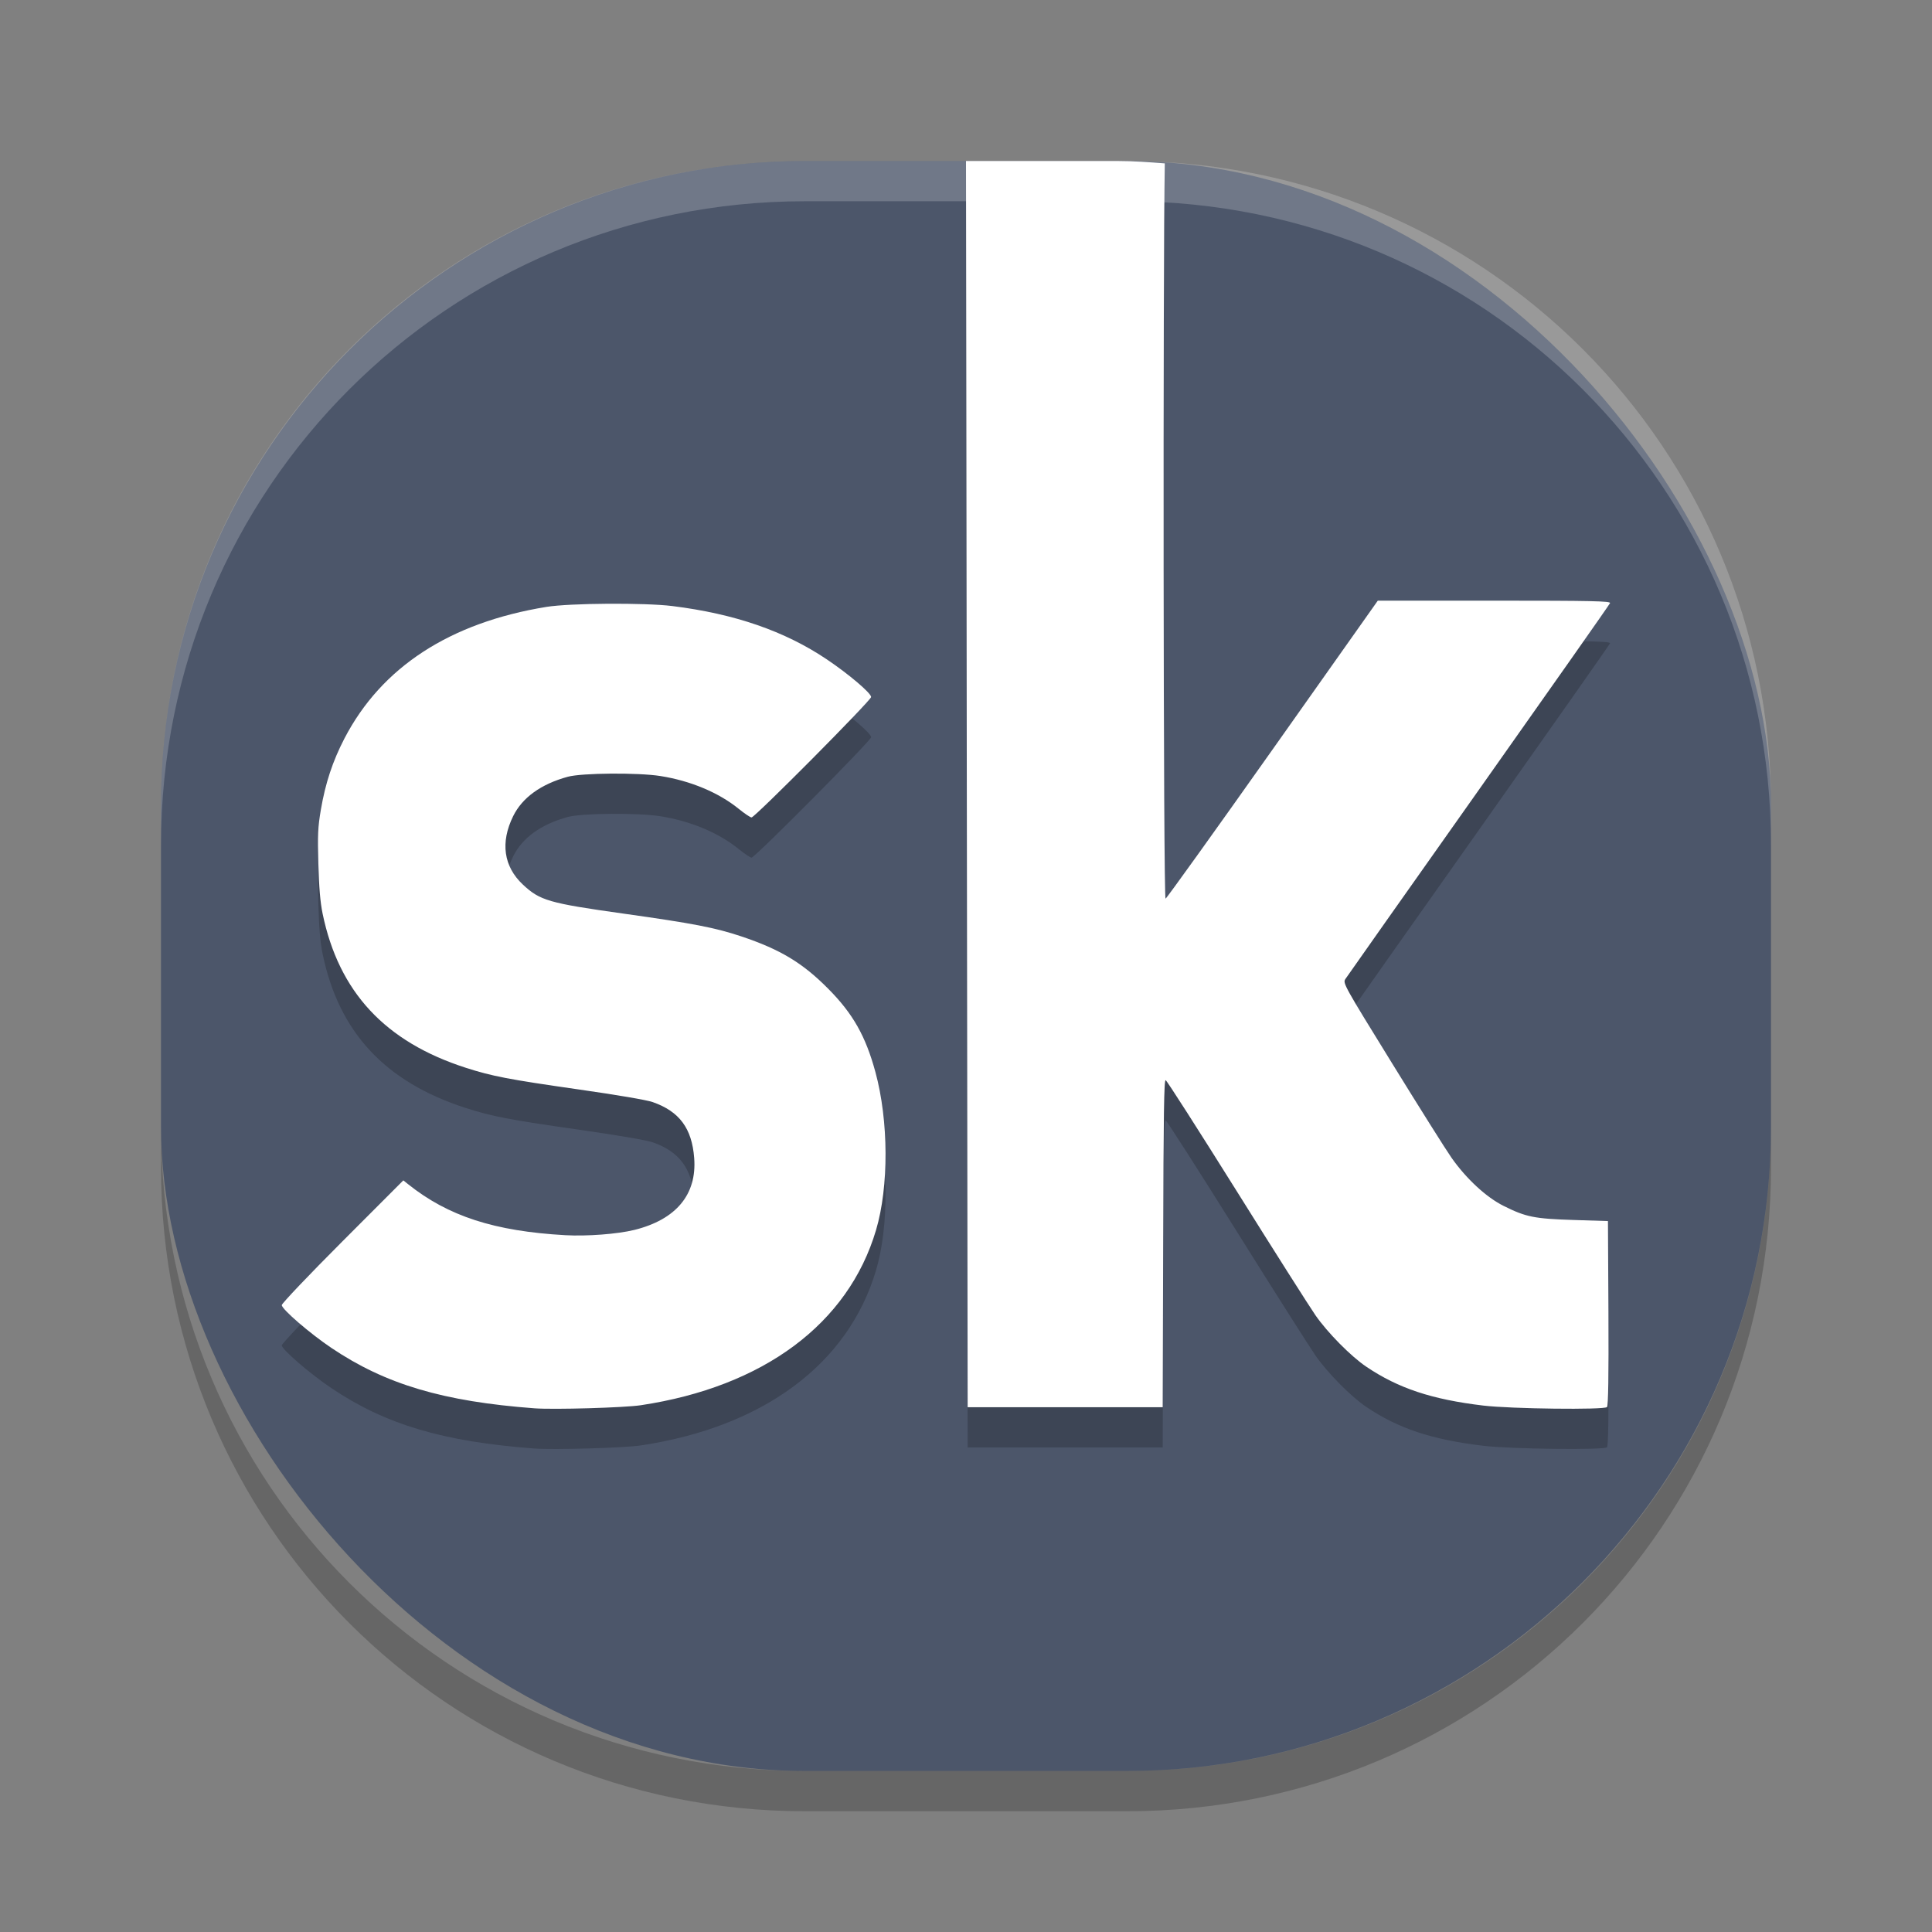 <?xml version="1.0" encoding="UTF-8" standalone="no"?>
<svg
   xmlns:dc="http://purl.org/dc/elements/1.1/"
   xmlns:cc="http://creativecommons.org/ns#"
   xmlns:rdf="http://www.w3.org/1999/02/22-rdf-syntax-ns#"
   xmlns:svg="http://www.w3.org/2000/svg"
   xmlns="http://www.w3.org/2000/svg"
   xmlns:sodipodi="http://sodipodi.sourceforge.net/DTD/sodipodi-0.dtd"
   xmlns:inkscape="http://www.inkscape.org/namespaces/inkscape"
   width="48"
   height="48"
   version="1"
   id="svg12"
   sodipodi:docname="songkick.svg"
   inkscape:version="0.92.5 (2060ec1f9f, 2020-04-08)">
  <rect width="100%" height="100%" fill="#808080" stroke="none"/>
  <defs
     id="defs16" />
  <sodipodi:namedview
     pagecolor="#ffffff"
     bordercolor="#666666"
     borderopacity="1"
     objecttolerance="10"
     gridtolerance="10"
     guidetolerance="10"
     inkscape:pageopacity="0"
     inkscape:pageshadow="2"
     inkscape:window-width="765"
     inkscape:window-height="480"
     id="namedview14"
     showgrid="false"
     inkscape:zoom="4.9166667"
     inkscape:cx="24"
     inkscape:cy="24"
     inkscape:window-x="0"
     inkscape:window-y="28"
     inkscape:window-maximized="0"
     inkscape:current-layer="svg12" />
  <rect
     fill="#e73c4f"
     width="40"
     height="40"
     x="4"
     y="4"
     rx="16"
     ry="16"
     id="rect2"
     style="fill:#4c566a;fill-opacity:1" />
  <path
     opacity=".2"
     d="m24 4.999 0.02 15.48 0.021 15.482h4.846l0.012-4.072c0.009-3.223 0.02-4.067 0.062-4.053 0.029 0.01 0.819 1.245 1.756 2.742 0.936 1.497 1.821 2.89 1.965 3.098 0.298 0.43 0.883 1.023 1.264 1.279 0.796 0.536 1.625 0.812 2.906 0.965 0.686 0.082 3.003 0.11 3.074 0.037 0.031-0.032 0.043-0.768 0.035-2.334l-0.012-2.287-0.857-0.027c-0.97-0.031-1.179-0.072-1.732-0.348-0.43-0.214-0.93-0.676-1.299-1.201-0.131-0.187-0.793-1.24-1.471-2.338-1.195-1.936-1.23-1.998-1.166-2.098 0.036-0.056 1.527-2.169 3.311-4.693 1.783-2.523 3.253-4.615 3.265-4.647 0.019-0.05-0.438-0.061-2.873-0.061h-2.897l-2.611 3.693c-1.436 2.031-2.635 3.702-2.662 3.711-0.056 0.019-0.065-15.748-0.02-18.27-0.385-0.028-0.77-0.059-1.162-0.059h-3.775zm-8.9 11c-0.623 0.004-1.231 0.031-1.523 0.078-2.402 0.391-4.101 1.498-5.021 3.272-0.291 0.562-0.471 1.105-0.584 1.766-0.075 0.44-0.082 0.628-0.062 1.344 0.016 0.584 0.046 0.953 0.105 1.238 0.403 1.95 1.555 3.187 3.562 3.832 0.648 0.208 1.053 0.287 2.787 0.535 0.963 0.138 1.697 0.262 1.852 0.316 0.663 0.232 0.975 0.652 1.031 1.389 0.07 0.907-0.448 1.529-1.486 1.787-0.417 0.103-1.179 0.161-1.715 0.131-1.762-0.099-2.912-0.472-3.908-1.268l-0.117-0.094-1.51 1.512c-0.831 0.833-1.51 1.547-1.51 1.587 0 0.102 0.697 0.703 1.23 1.062 1.347 0.907 2.779 1.332 5.047 1.502 0.476 0.036 2.232-0.015 2.639-0.076 3.051-0.458 5.158-2.024 5.848-4.352 0.321-1.082 0.314-2.716-0.016-3.928-0.242-0.89-0.557-1.448-1.17-2.066-0.639-0.645-1.191-0.977-2.156-1.301-0.651-0.218-1.198-0.324-2.936-0.568-1.853-0.26-2.073-0.325-2.496-0.721-0.479-0.449-0.563-1.046-0.242-1.699 0.227-0.462 0.692-0.798 1.359-0.98 0.348-0.095 1.743-0.106 2.299-0.018 0.747 0.118 1.447 0.41 1.945 0.814 0.145 0.118 0.29 0.215 0.32 0.215 0.083 0 2.971-2.909 2.971-2.992 0-0.097-0.56-0.572-1.102-0.936-1.045-0.702-2.287-1.131-3.836-1.324-0.345-0.043-0.983-0.061-1.605-0.057z"
     id="path4" />
  <path
     fill="#fff"
     d="m24 4 0.02 15.48 0.021 15.482h4.846l0.012-4.072c0.009-3.223 0.02-4.067 0.062-4.053 0.029 0.01 0.819 1.245 1.756 2.742 0.936 1.497 1.821 2.89 1.965 3.098 0.298 0.43 0.883 1.023 1.264 1.279 0.796 0.536 1.625 0.812 2.906 0.965 0.686 0.082 3.003 0.11 3.074 0.037 0.031-0.032 0.043-0.768 0.035-2.334l-0.012-2.287-0.857-0.027c-0.97-0.031-1.179-0.072-1.732-0.348-0.43-0.213-0.931-0.675-1.299-1.2-0.132-0.187-0.794-1.24-1.471-2.338-1.195-1.936-1.23-1.998-1.166-2.098 0.036-0.056 1.527-2.169 3.311-4.693 1.784-2.525 3.254-4.616 3.266-4.649 0.019-0.05-0.438-0.061-2.873-0.061h-2.897l-2.611 3.693c-1.436 2.031-2.635 3.702-2.662 3.711-0.056 0.02-0.065-15.747-0.019-18.268-0.386-0.029-0.77-0.059-1.163-0.059h-3.775zm-8.9 11c-0.623 0.004-1.231 0.031-1.523 0.078-2.402 0.391-4.101 1.498-5.021 3.272-0.291 0.562-0.471 1.105-0.584 1.766-0.075 0.44-0.082 0.628-0.062 1.344 0.016 0.584 0.046 0.953 0.105 1.238 0.403 1.95 1.555 3.187 3.562 3.832 0.648 0.208 1.053 0.287 2.787 0.535 0.963 0.138 1.697 0.262 1.852 0.316 0.663 0.232 0.975 0.652 1.031 1.389 0.07 0.907-0.448 1.529-1.486 1.787-0.417 0.103-1.179 0.161-1.715 0.131-1.762-0.099-2.912-0.472-3.908-1.268l-0.117-0.094-1.51 1.512c-0.831 0.832-1.51 1.546-1.51 1.587 0 0.102 0.697 0.703 1.23 1.062 1.347 0.907 2.779 1.332 5.047 1.502 0.476 0.036 2.232-0.015 2.639-0.076 3.051-0.458 5.158-2.024 5.848-4.352 0.321-1.082 0.314-2.716-0.016-3.928-0.242-0.89-0.557-1.448-1.17-2.066-0.639-0.645-1.191-0.977-2.156-1.301-0.651-0.218-1.198-0.324-2.936-0.568-1.853-0.26-2.073-0.325-2.496-0.721-0.479-0.449-0.563-1.046-0.242-1.699 0.227-0.462 0.692-0.798 1.359-0.98 0.348-0.095 1.743-0.106 2.299-0.018 0.747 0.118 1.447 0.41 1.945 0.814 0.145 0.118 0.29 0.215 0.32 0.215 0.083 0 2.971-2.909 2.971-2.992 0-0.097-0.56-0.572-1.102-0.936-1.045-0.702-2.287-1.131-3.836-1.324-0.345-0.043-0.983-0.061-1.605-0.057z"
     id="path6" />
  <path
     fill="#fff"
     opacity=".2"
     d="m20 4c-8.864 0-16 7.136-16 16v1c0-8.864 7.136-16 16-16h8c8.864 0 16 7.136 16 16v-1c0-8.864-7.136-16-16-16h-8z"
     id="path8" />
  <path
     opacity=".2"
     d="m4 28v1c0 8.864 7.136 16 16 16h8c8.864 0 16-7.136 16-16v-1c0 8.864-7.136 16-16 16h-8c-8.864 0-16-7.136-16-16z"
     id="path10" />
</svg>
